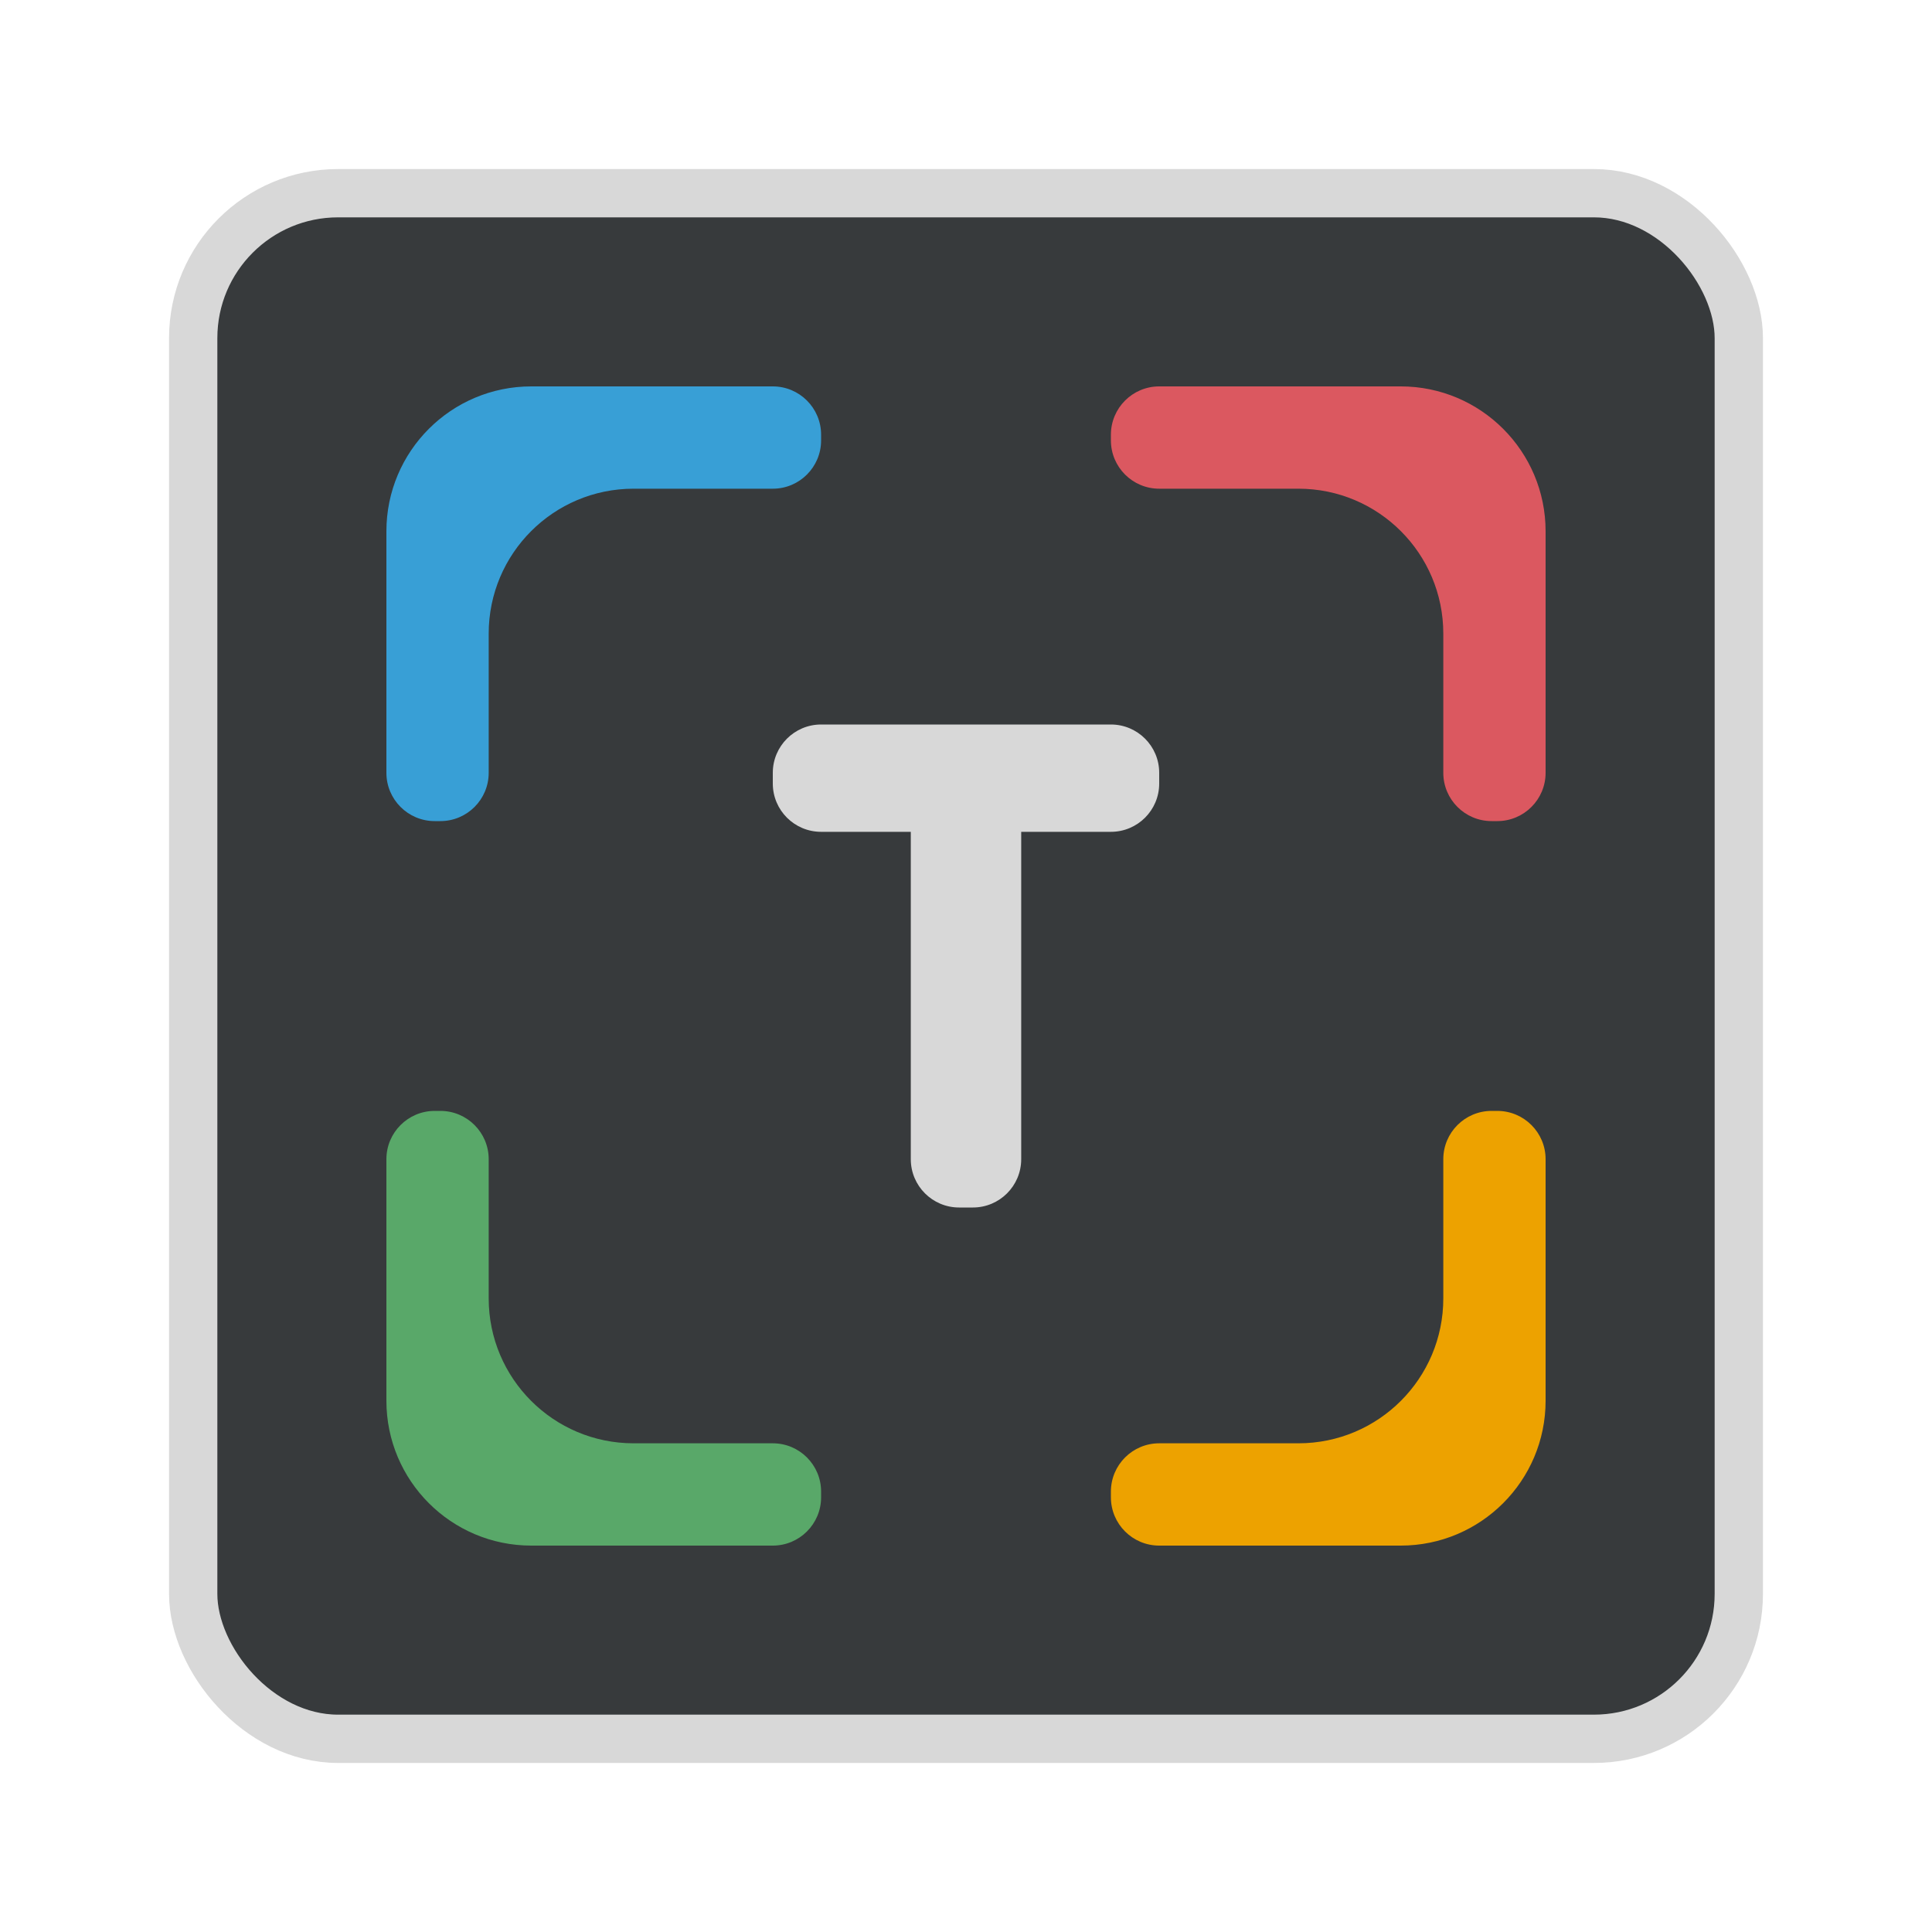 <?xml version="1.0" encoding="UTF-8"?>
<svg width="40px" height="40px" viewBox="0 0 40 40" version="1.1" xmlns="http://www.w3.org/2000/svg" xmlns:xlink="http://www.w3.org/1999/xlink">
    <title>Toggler Icon Dark 40x40</title>
    <g id="Page-1" stroke="none" stroke-width="1" fill="none" fill-rule="evenodd">
        <g id="Rectangle-Group-40x40-Copy-2">
            <rect id="BackgroundSquare" x="0" y="0" width="40" height="40"></rect>
            <rect id="Rectangle" stroke="#D8D8D8" fill="#373A3C" x="4" y="4" width="32" height="32" rx="3"></rect>
            <path d="M18.857,24 L18.857,17.222 L18.857,17.222 L17,17.222 C16.448,17.222 16,16.775 16,16.222 L16,16 C16,15.448 16.448,15 17,15 L23,15 C23.552,15 24,15.448 24,16 L24,16.222 C24,16.775 23.552,17.222 23,17.222 L21.143,17.222 L21.143,17.222 L21.143,24 C21.143,24.552 20.695,25 20.143,25 L19.857,25 C19.305,25 18.857,24.552 18.857,24 Z" id="Path-3" fill="#D8D8D8"></path>
            <path d="M24,10.118 L26.706,10.118 L26.706,10.118 L26.882,10.118 C28.539,10.118 29.882,11.461 29.882,13.118 L29.882,13.294 L29.882,13.294 L29.882,16 C29.882,16.552 30.33,17 30.882,17 L31,17 C31.552,17 32,16.552 32,16 L32,13.294 L32,13.294 L32,11 C32,9.343 30.657,8 29,8 L26.706,8 L26.706,8 L24,8 C23.448,8 23,8.448 23,9 L23,9.118 C23,9.67 23.448,10.118 24,10.118 Z" id="Path-4" fill="#DB5860"></path>
            <path d="M9,10.118 L11.706,10.118 L11.706,10.118 L11.882,10.118 C13.539,10.118 14.882,11.461 14.882,13.118 L14.882,13.294 L14.882,13.294 L14.882,16 C14.882,16.552 15.33,17 15.882,17 L16,17 C16.552,17 17,16.552 17,16 L17,13.294 L17,13.294 L17,11 C17,9.343 15.657,8 14,8 L11.706,8 L11.706,8 L9,8 C8.448,8 8,8.448 8,9 L8,9.118 C8,9.67 8.448,10.118 9,10.118 Z" id="Path-4-Copy" fill="#389FD6" transform="translate(12.5, 12.5) rotate(-90) translate(-12.5, -12.5) "></path>
            <path d="M24,25.118 L26.706,25.118 L26.706,25.118 L26.882,25.118 C28.539,25.118 29.882,26.461 29.882,28.118 L29.882,28.294 L29.882,28.294 L29.882,31 C29.882,31.552 30.33,32 30.882,32 L31,32 C31.552,32 32,31.552 32,31 L32,28.294 L32,28.294 L32,26 C32,24.343 30.657,23 29,23 L26.706,23 L26.706,23 L24,23 C23.448,23 23,23.448 23,24 L23,24.118 C23,24.67 23.448,25.118 24,25.118 Z" id="Path-4-Copy-3" fill="#EDA200" transform="translate(27.5, 27.5) scale(1, -1) translate(-27.5, -27.5) "></path>
            <path d="M9,25.118 L11.706,25.118 L11.706,25.118 L11.882,25.118 C13.539,25.118 14.882,26.461 14.882,28.118 L14.882,28.294 L14.882,28.294 L14.882,31 C14.882,31.552 15.33,32 15.882,32 L16,32 C16.552,32 17,31.552 17,31 L17,28.294 L17,28.294 L17,26 C17,24.343 15.657,23 14,23 L11.706,23 L11.706,23 L9,23 C8.448,23 8,23.448 8,24 L8,24.118 C8,24.67 8.448,25.118 9,25.118 Z" id="Path-4-Copy-2" fill="#59A869" transform="translate(12.5, 27.5) scale(1, -1) rotate(-90) translate(-12.5, -27.5) "></path>
        </g>
    </g>
</svg>